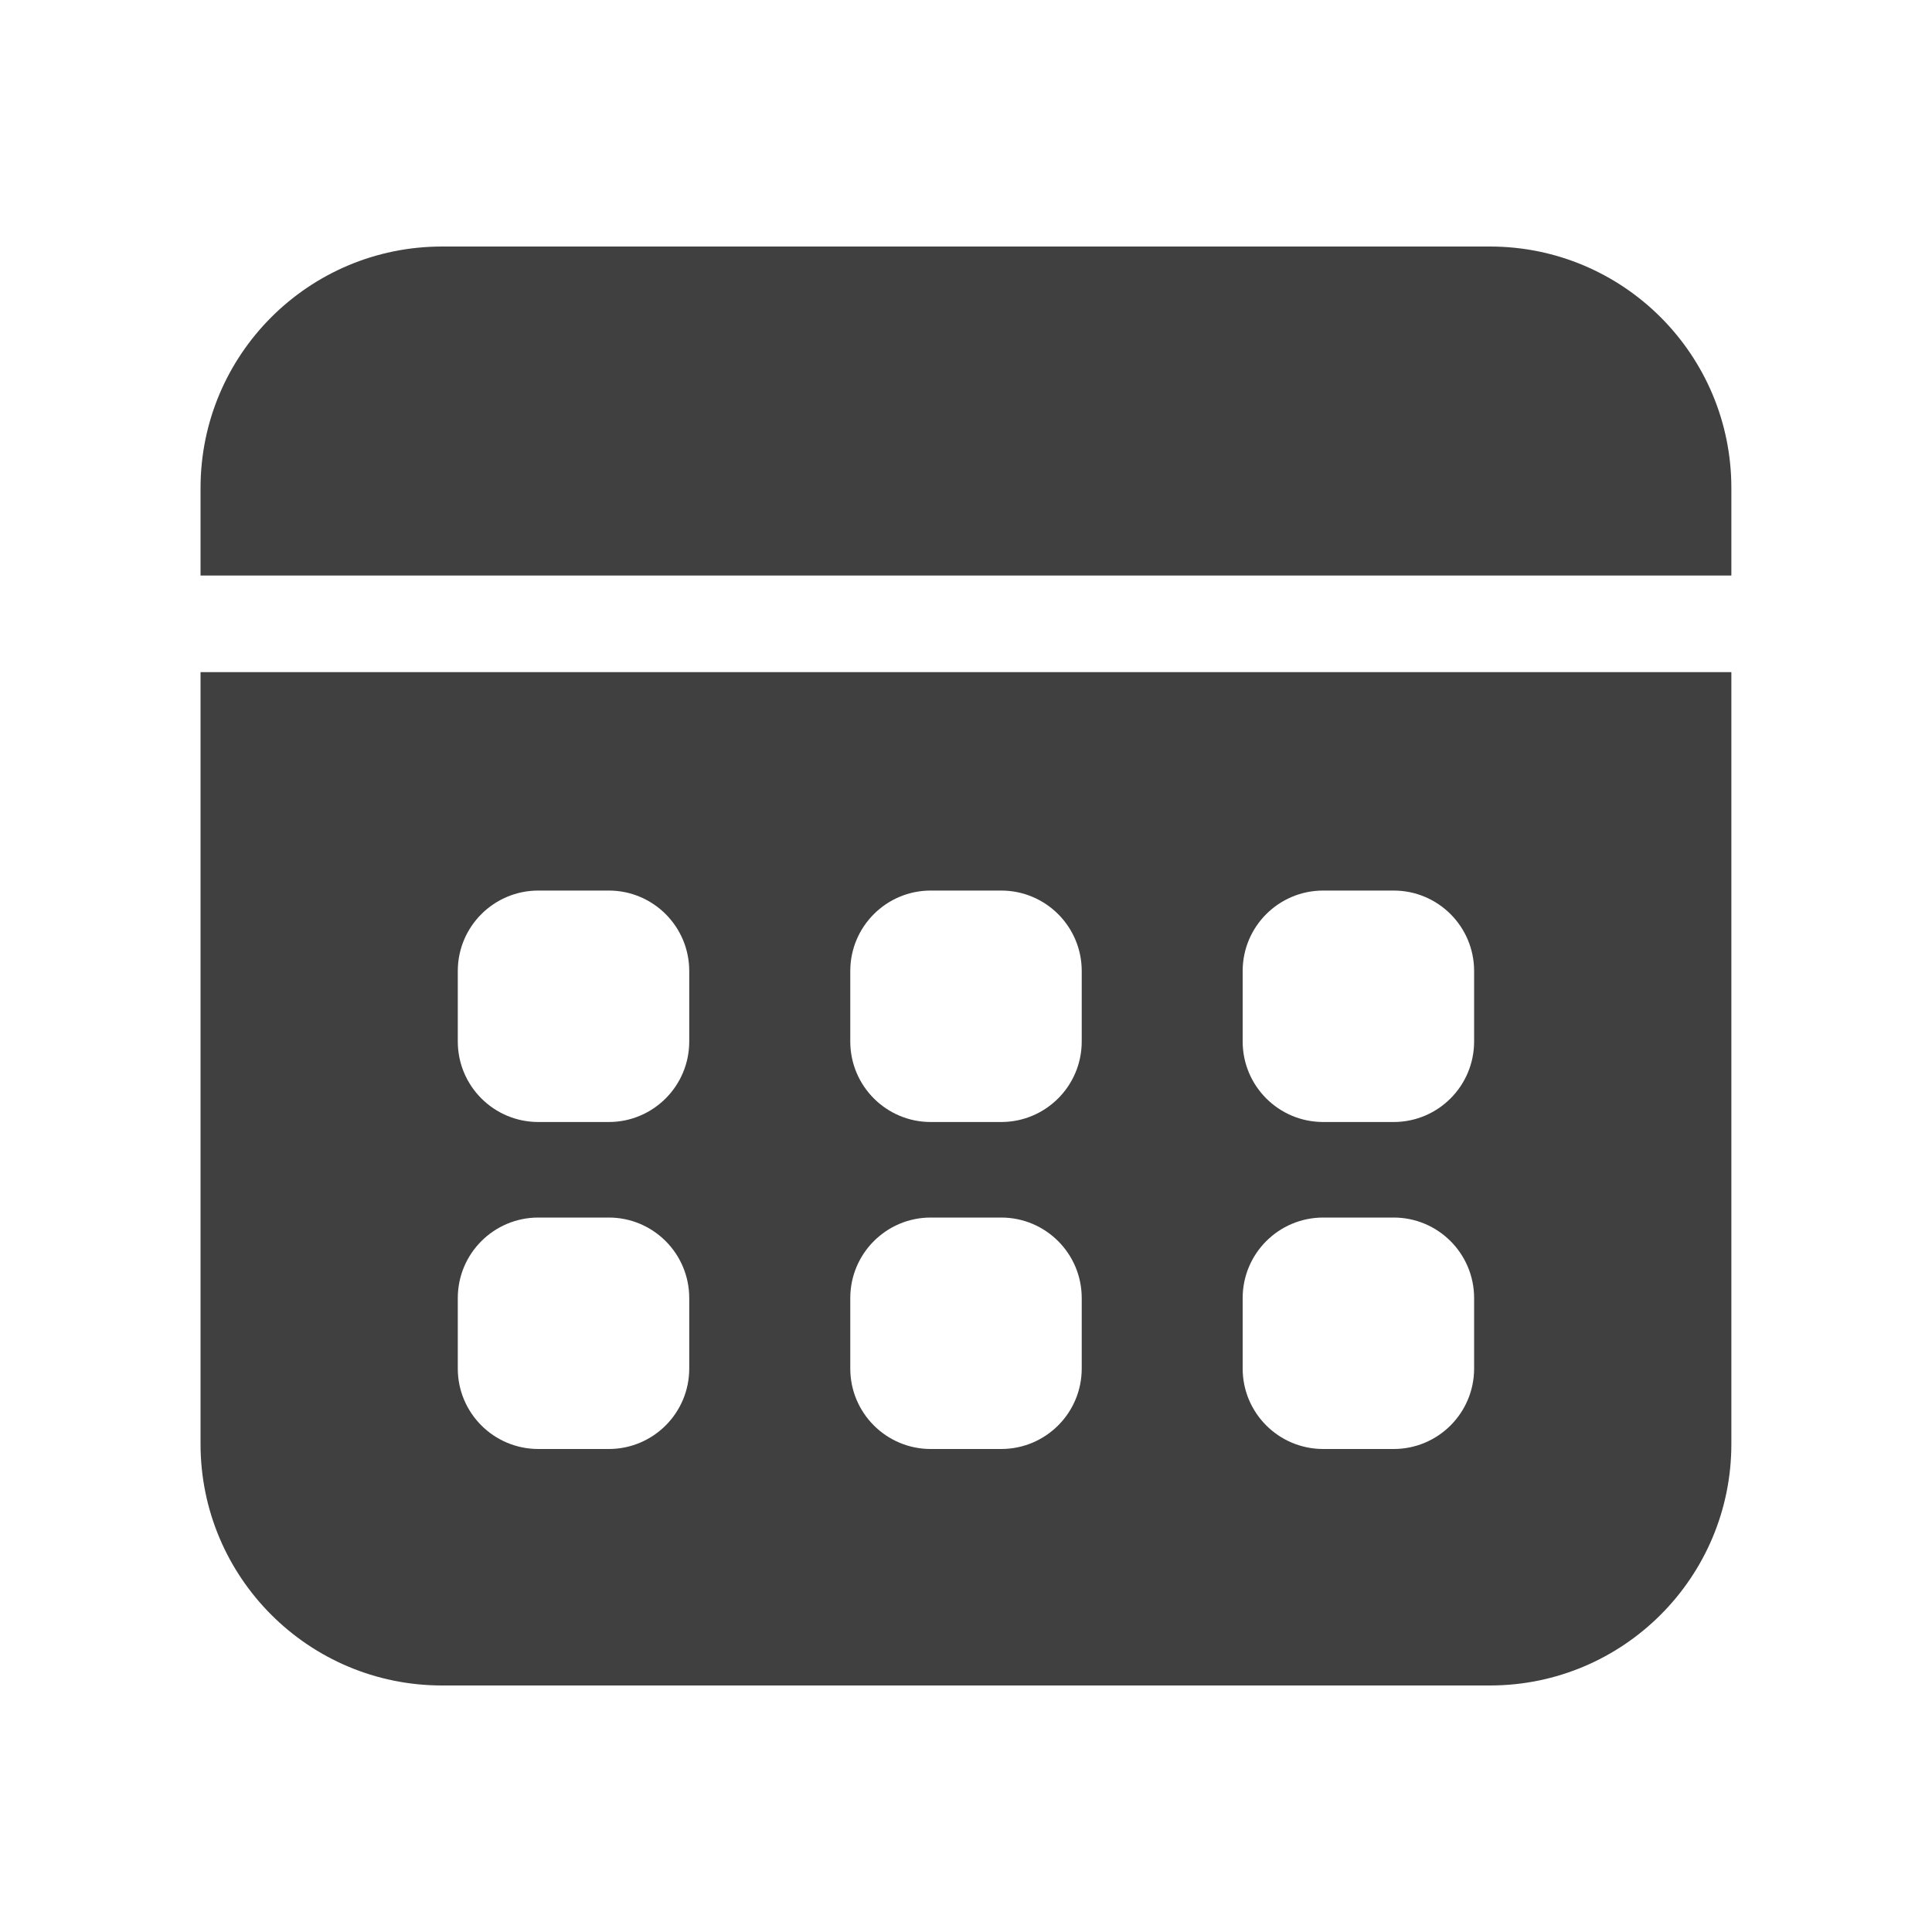 <svg width="20" height="20" viewBox="0 0 20 20" fill="none" xmlns="http://www.w3.org/2000/svg">
<path d="M4.576 2.552C3.195 2.552 2.076 3.671 2.076 5.052V5.958H17.923V5.052C17.923 3.671 16.804 2.552 15.423 2.552H4.576Z" fill="#404040"/>
<path fill-rule="evenodd" clip-rule="evenodd" d="M17.923 6.958H2.076V14.948C2.076 16.329 3.195 17.448 4.576 17.448H15.423C16.804 17.448 17.923 16.329 17.923 14.948V6.958ZM4.739 10.052C4.739 9.592 5.112 9.219 5.573 9.219H6.302C6.762 9.219 7.135 9.592 7.135 10.052V10.781C7.135 11.242 6.762 11.615 6.302 11.615H5.573C5.112 11.615 4.739 11.242 4.739 10.781V10.052ZM9.635 9.219C9.175 9.219 8.802 9.592 8.802 10.052V10.781C8.802 11.242 9.175 11.615 9.635 11.615H10.364C10.825 11.615 11.198 11.242 11.198 10.781V10.052C11.198 9.592 10.825 9.219 10.364 9.219H9.635ZM12.864 10.052C12.864 9.592 13.237 9.219 13.698 9.219H14.427C14.887 9.219 15.26 9.592 15.26 10.052V10.781C15.26 11.242 14.887 11.615 14.427 11.615H13.698C13.237 11.615 12.864 11.242 12.864 10.781V10.052ZM5.573 12.604C5.112 12.604 4.739 12.977 4.739 13.438V14.167C4.739 14.627 5.112 15 5.573 15H6.302C6.762 15 7.135 14.627 7.135 14.167V13.438C7.135 12.977 6.762 12.604 6.302 12.604H5.573ZM8.802 13.438C8.802 12.977 9.175 12.604 9.635 12.604H10.364C10.825 12.604 11.198 12.977 11.198 13.438V14.167C11.198 14.627 10.825 15 10.364 15H9.635C9.175 15 8.802 14.627 8.802 14.167V13.438ZM13.698 12.604C13.237 12.604 12.864 12.977 12.864 13.438V14.167C12.864 14.627 13.237 15 13.698 15H14.427C14.887 15 15.26 14.627 15.26 14.167V13.438C15.26 12.977 14.887 12.604 14.427 12.604H13.698Z" fill="#404040"/>
</svg>
